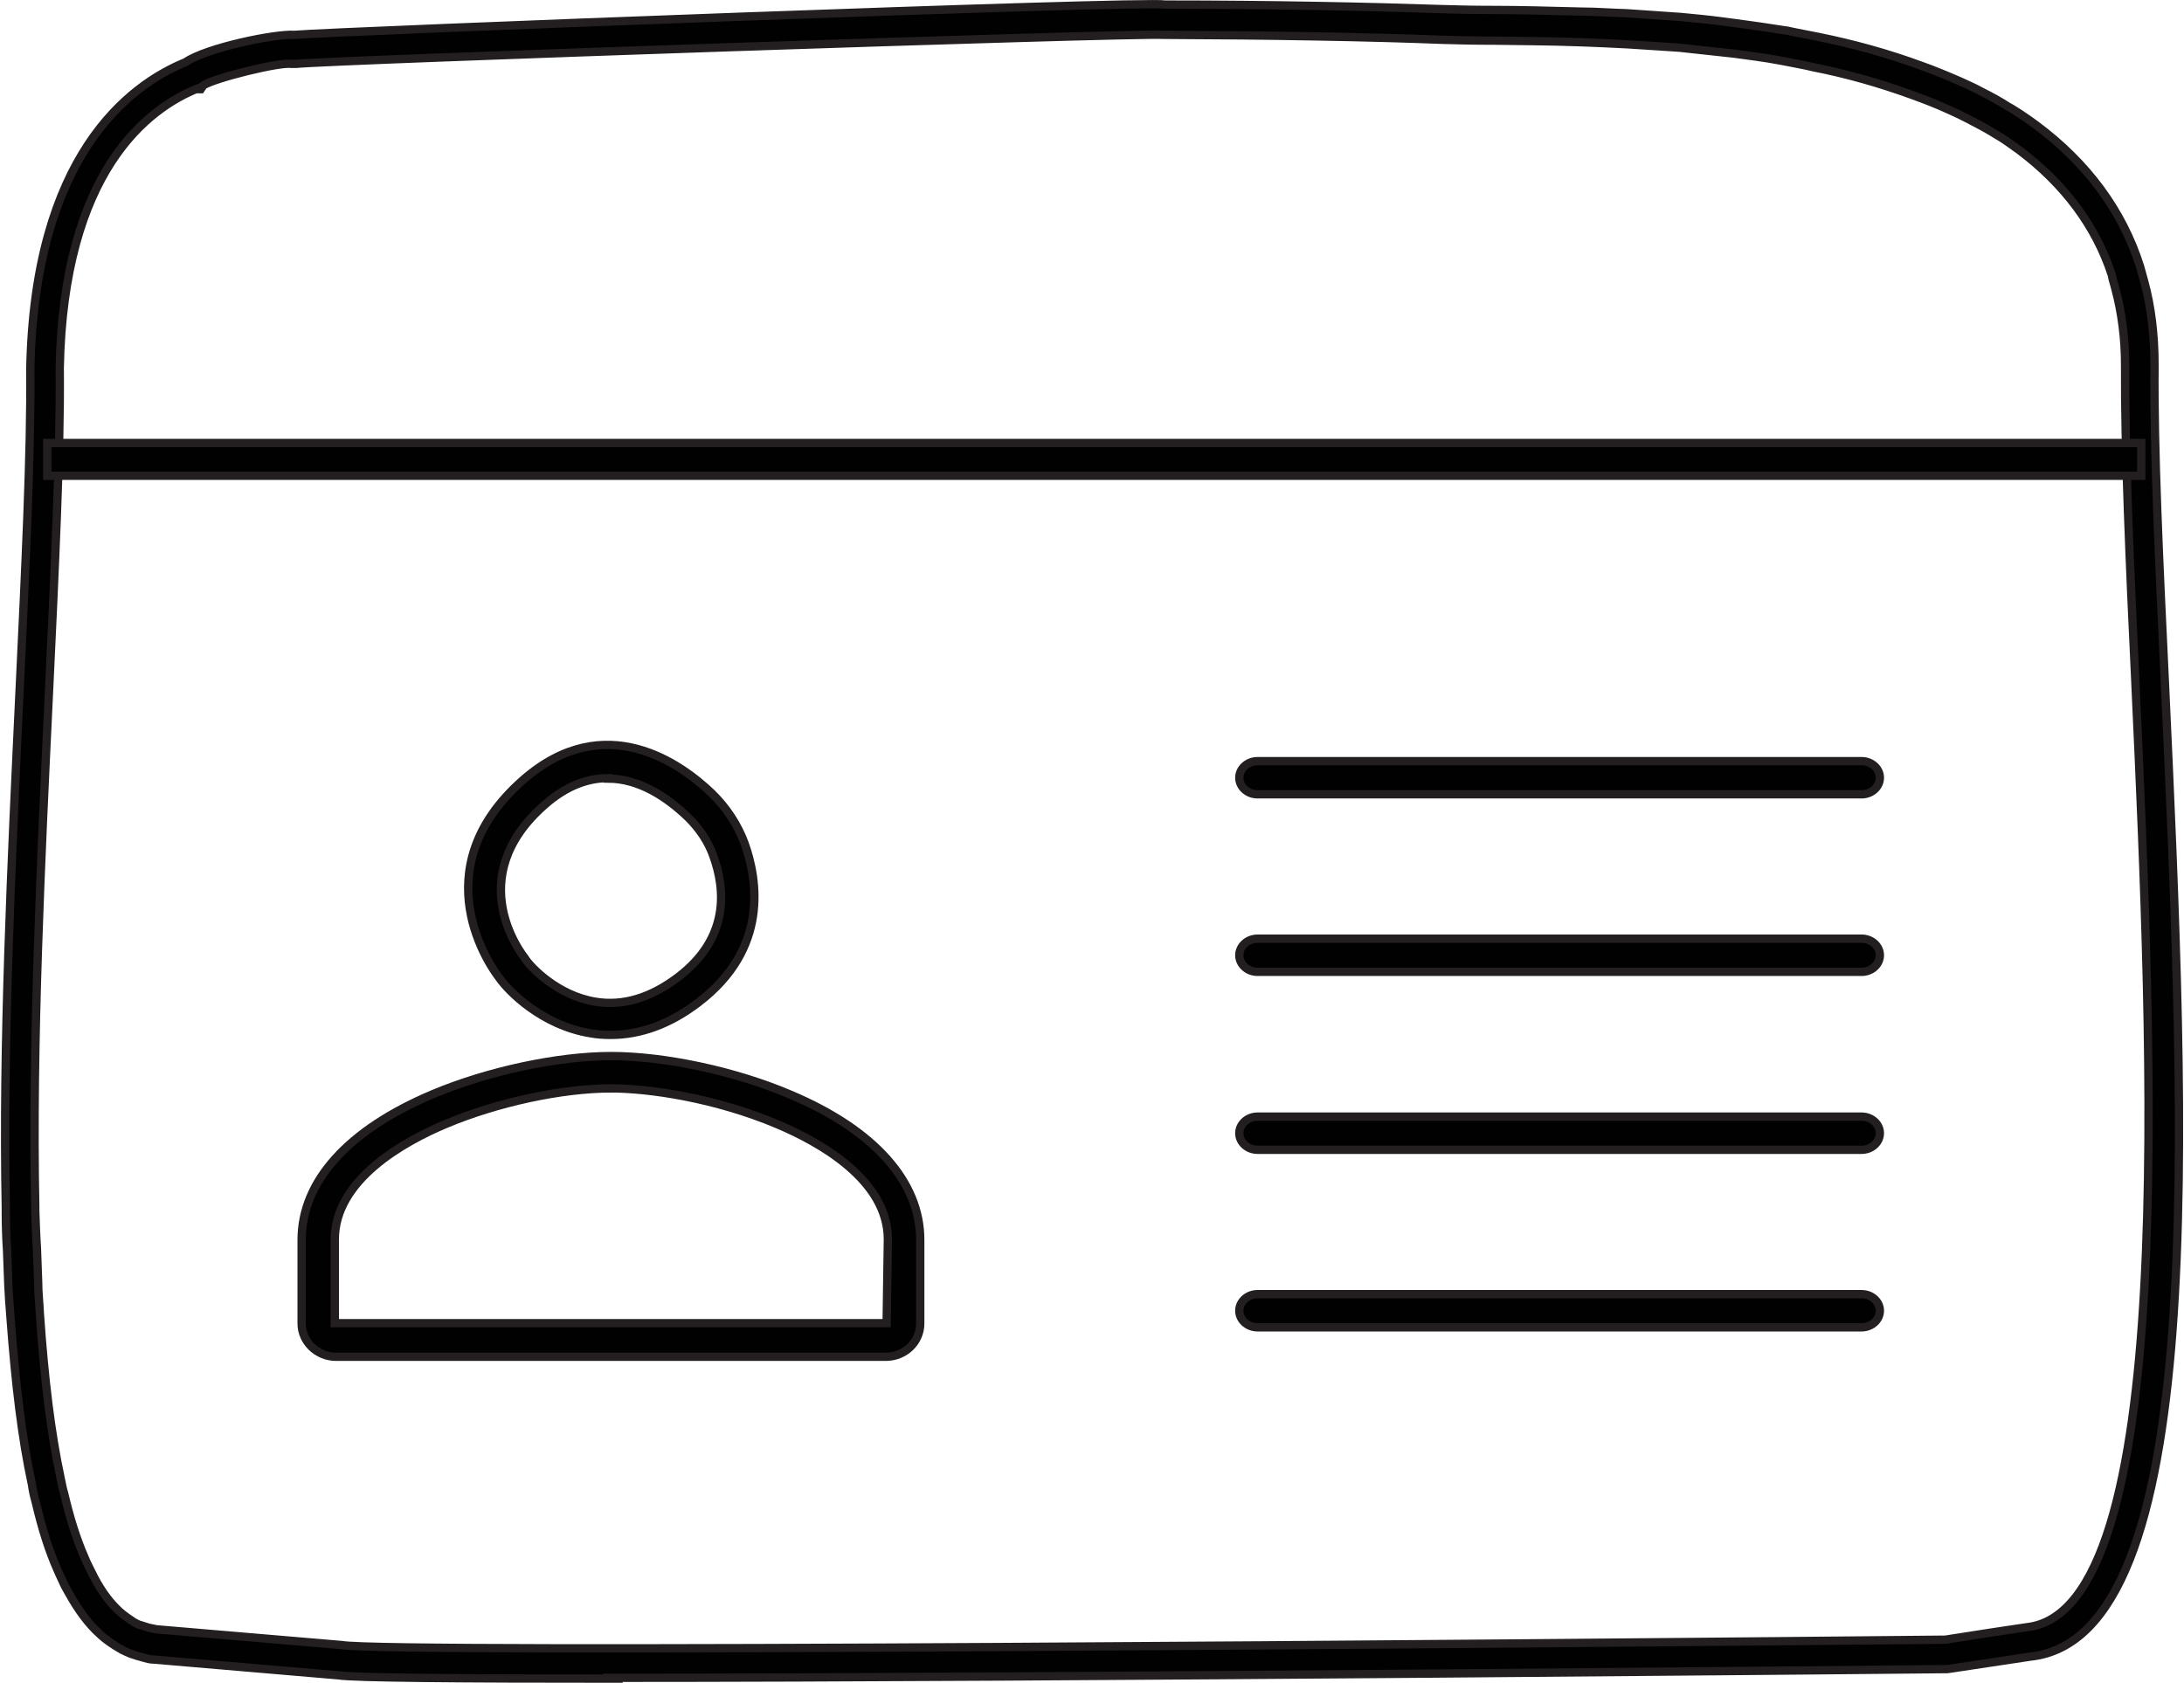 <?xml version="1.0" encoding="UTF-8"?>
<svg id="Layer_2" data-name="Layer 2" xmlns="http://www.w3.org/2000/svg" viewBox="0 0 52.64 40.57" fill="#fbb223">
  <defs>
    <style>
      .cls-1 {
        fill: #010101;
      }

      .cls-1, .cls-2 {
        stroke: #231f20;
        stroke-miterlimit: 10;
        stroke-width: .2px;
      }

      .cls-2 {
        fill: transparent;
      }
    </style>
  </defs>
  <g id="Layer_1-2" data-name="Layer 1">
    <path class="cls-1" d="M14.78,40.47c-3.68,0-6.26-.02-6.62-.08l-4.45-.38c-.09,0-.16-.02-.23-.04-.15-.04-.25-.07-.33-.1-.07-.03-.14-.06-.2-.09-.21-.12-.38-.23-.54-.38-.28-.25-.52-.58-.75-.99-.05-.09-.11-.19-.16-.31-.03-.06-.07-.15-.11-.24-.21-.47-.38-1.01-.53-1.65-.04-.14-.07-.27-.09-.42-.24-1.1-.4-2.43-.52-4.06-.02-.25-.04-.51-.05-.76l-.03-.82c-.02-.3-.03-.61-.03-.92v-.11c-.08-3.94.14-8.45.33-12.43.14-2.96.28-5.76.26-7.8.1-5.12,2.37-6.83,3.74-7.39.51-.35,2.16-.69,2.63-.66C8.2.75,27.59.01,28.09.11c2.52,0,4.92.05,6.69.11.32.01.74.02,1.23.02.61,0,1.33.02,2.13.04.34,0,.71.03,1.08.04l1.3.09c.32.03.63.06.94.1l.38.05c.39.05.78.11,1.17.17.03,0,.07.01.12.02l.09.02c.21.04.41.08.61.12.84.17,1.68.4,2.49.7.31.11.62.24.92.37.17.08.34.15.5.24.24.12.46.24.66.37l.09.05c.21.13.4.26.59.4,1.22.91,2.07,2.05,2.5,3.4l.1.36c.17.62.25,1.3.25,2.02h0c-.02,2.01.11,4.75.25,7.66.5,10.79,1.07,23.03-3.25,23.48-.39.06-1.19.18-1.99.3-1.17.01-21.39.21-32.18.21ZM4.77,2.13c-1.2.48-3.24,1.99-3.33,6.74.02,2.05-.12,4.86-.26,7.83-.19,3.97-.41,8.46-.33,12.38v.1c.01.31.02.61.04.91l.03.83c0,.25.03.49.04.74.11,1.6.27,2.9.5,3.97.03.14.05.26.09.39.14.6.3,1.1.49,1.53.03.08.07.16.1.22.05.1.09.18.13.26.19.36.39.62.61.82.12.11.25.19.35.26.08.04.11.06.16.07.06.02.13.04.19.06.1.02.14.03.19.04l4.47.38c1.14.2,28.28-.03,38.65-.13.75-.12,1.55-.24,1.96-.3,3.65-.39,3.03-13.83,2.62-22.73-.14-2.92-.26-5.67-.25-7.69,0-.65-.08-1.27-.23-1.83l-.04-.15c-.02-.06-.04-.13-.05-.2-.38-1.17-1.14-2.19-2.23-3.01-.17-.12-.34-.25-.53-.36-.27-.17-.49-.28-.7-.39-.17-.09-.32-.16-.48-.23-.28-.13-.57-.24-.87-.35-.77-.28-1.57-.51-2.39-.67-.2-.05-.39-.08-.58-.12l-.21-.04c-.37-.07-.76-.12-1.14-.17l-.37-.04c-.31-.03-.62-.07-.92-.1l-1.23-.08c-.41-.02-.77-.04-1.11-.05-.79-.03-1.51-.03-2.12-.04-.5,0-.93-.01-1.25-.02-1.76-.07-4.16-.11-6.73-.12-.79-.05-20.08.61-20.91.7h-.05s-.05,0-.05,0c-.29-.05-1.89.35-2.13.52l-.06.09h-.06Z"/>
    <g>
      <path class="cls-2" d="M12.35,23.34s-1.81-2.19.51-4.23c1.71-1.5,3.29-.4,4.01.3.31.3.55.66.7,1.07.29.81.5,2.24-.99,3.38-2.19,1.67-3.96-.11-4.23-.51Z"/>
      <path class="cls-1" d="M14.71,24.95c-.16,0-.32-.01-.48-.04-1.17-.19-1.98-1.02-2.2-1.34-.18-.23-1.89-2.59.57-4.76,1.99-1.75,3.84-.37,4.55.31.36.35.63.76.8,1.22.31.87.59,2.53-1.12,3.83-.68.52-1.39.78-2.11.78ZM14.65,18.76c-.48,0-1,.18-1.53.65-2,1.76-.53,3.61-.47,3.69l.02.03c.12.18.76.87,1.68,1.02.66.11,1.33-.09,1.99-.59,1.24-.94,1.15-2.11.85-2.93-.12-.34-.33-.65-.6-.92-.51-.49-1.18-.94-1.94-.94Z"/>
    </g>
    <g>
      <path class="cls-2" d="M21.79,29.89v2.02c0,.22-.19.4-.43.4h-13.26c-.24,0-.43-.18-.43-.4v-2.02c0-1.43,1.32-2.48,2.91-3.15,1.41-.6,3.04-.89,4.15-.89s2.75.3,4.17.9c1.58.67,2.89,1.72,2.89,3.14Z"/>
      <path class="cls-1" d="M21.36,32.71h-13.26c-.45,0-.83-.36-.83-.8v-2.02c0-1.41,1.12-2.65,3.16-3.51,1.33-.56,3.02-.92,4.3-.92s2.99.36,4.32.93c2.02.85,3.13,2.1,3.13,3.5v2.02c0,.44-.37.8-.83.8ZM14.73,26.24c-1.19,0-2.76.34-3.99.86-1,.42-2.67,1.34-2.67,2.78v2.02h13.3s.03-2.02.03-2.02c0-1.44-1.66-2.35-2.65-2.77-1.51-.64-3.11-.87-4.02-.87Z"/>
    </g>
    <g>
      <g>
        <path class="cls-1" d="M44.87,19.15h-14.56c-.24,0-.44-.18-.44-.4s.2-.4.44-.4h14.56c.24,0,.44.18.44.4s-.2.4-.44.4Z"/>
        <path class="cls-1" d="M44.87,23.43h-14.56c-.24,0-.44-.18-.44-.4s.2-.4.44-.4h14.56c.24,0,.44.18.44.4s-.2.4-.44.4Z"/>
        <path class="cls-1" d="M44.87,27.72h-14.56c-.24,0-.44-.18-.44-.4s.2-.4.44-.4h14.56c.24,0,.44.18.44.4s-.2.4-.44.4Z"/>
      </g>
      <path class="cls-1" d="M44.87,32h-14.56c-.24,0-.44-.18-.44-.4s.2-.4.44-.4h14.56c.24,0,.44.18.44.4s-.2.4-.44.4Z"/>
    </g>
    <rect class="cls-1" x="1.14" y="10.68" width="50.47" height=".79"/>
  </g>
</svg>